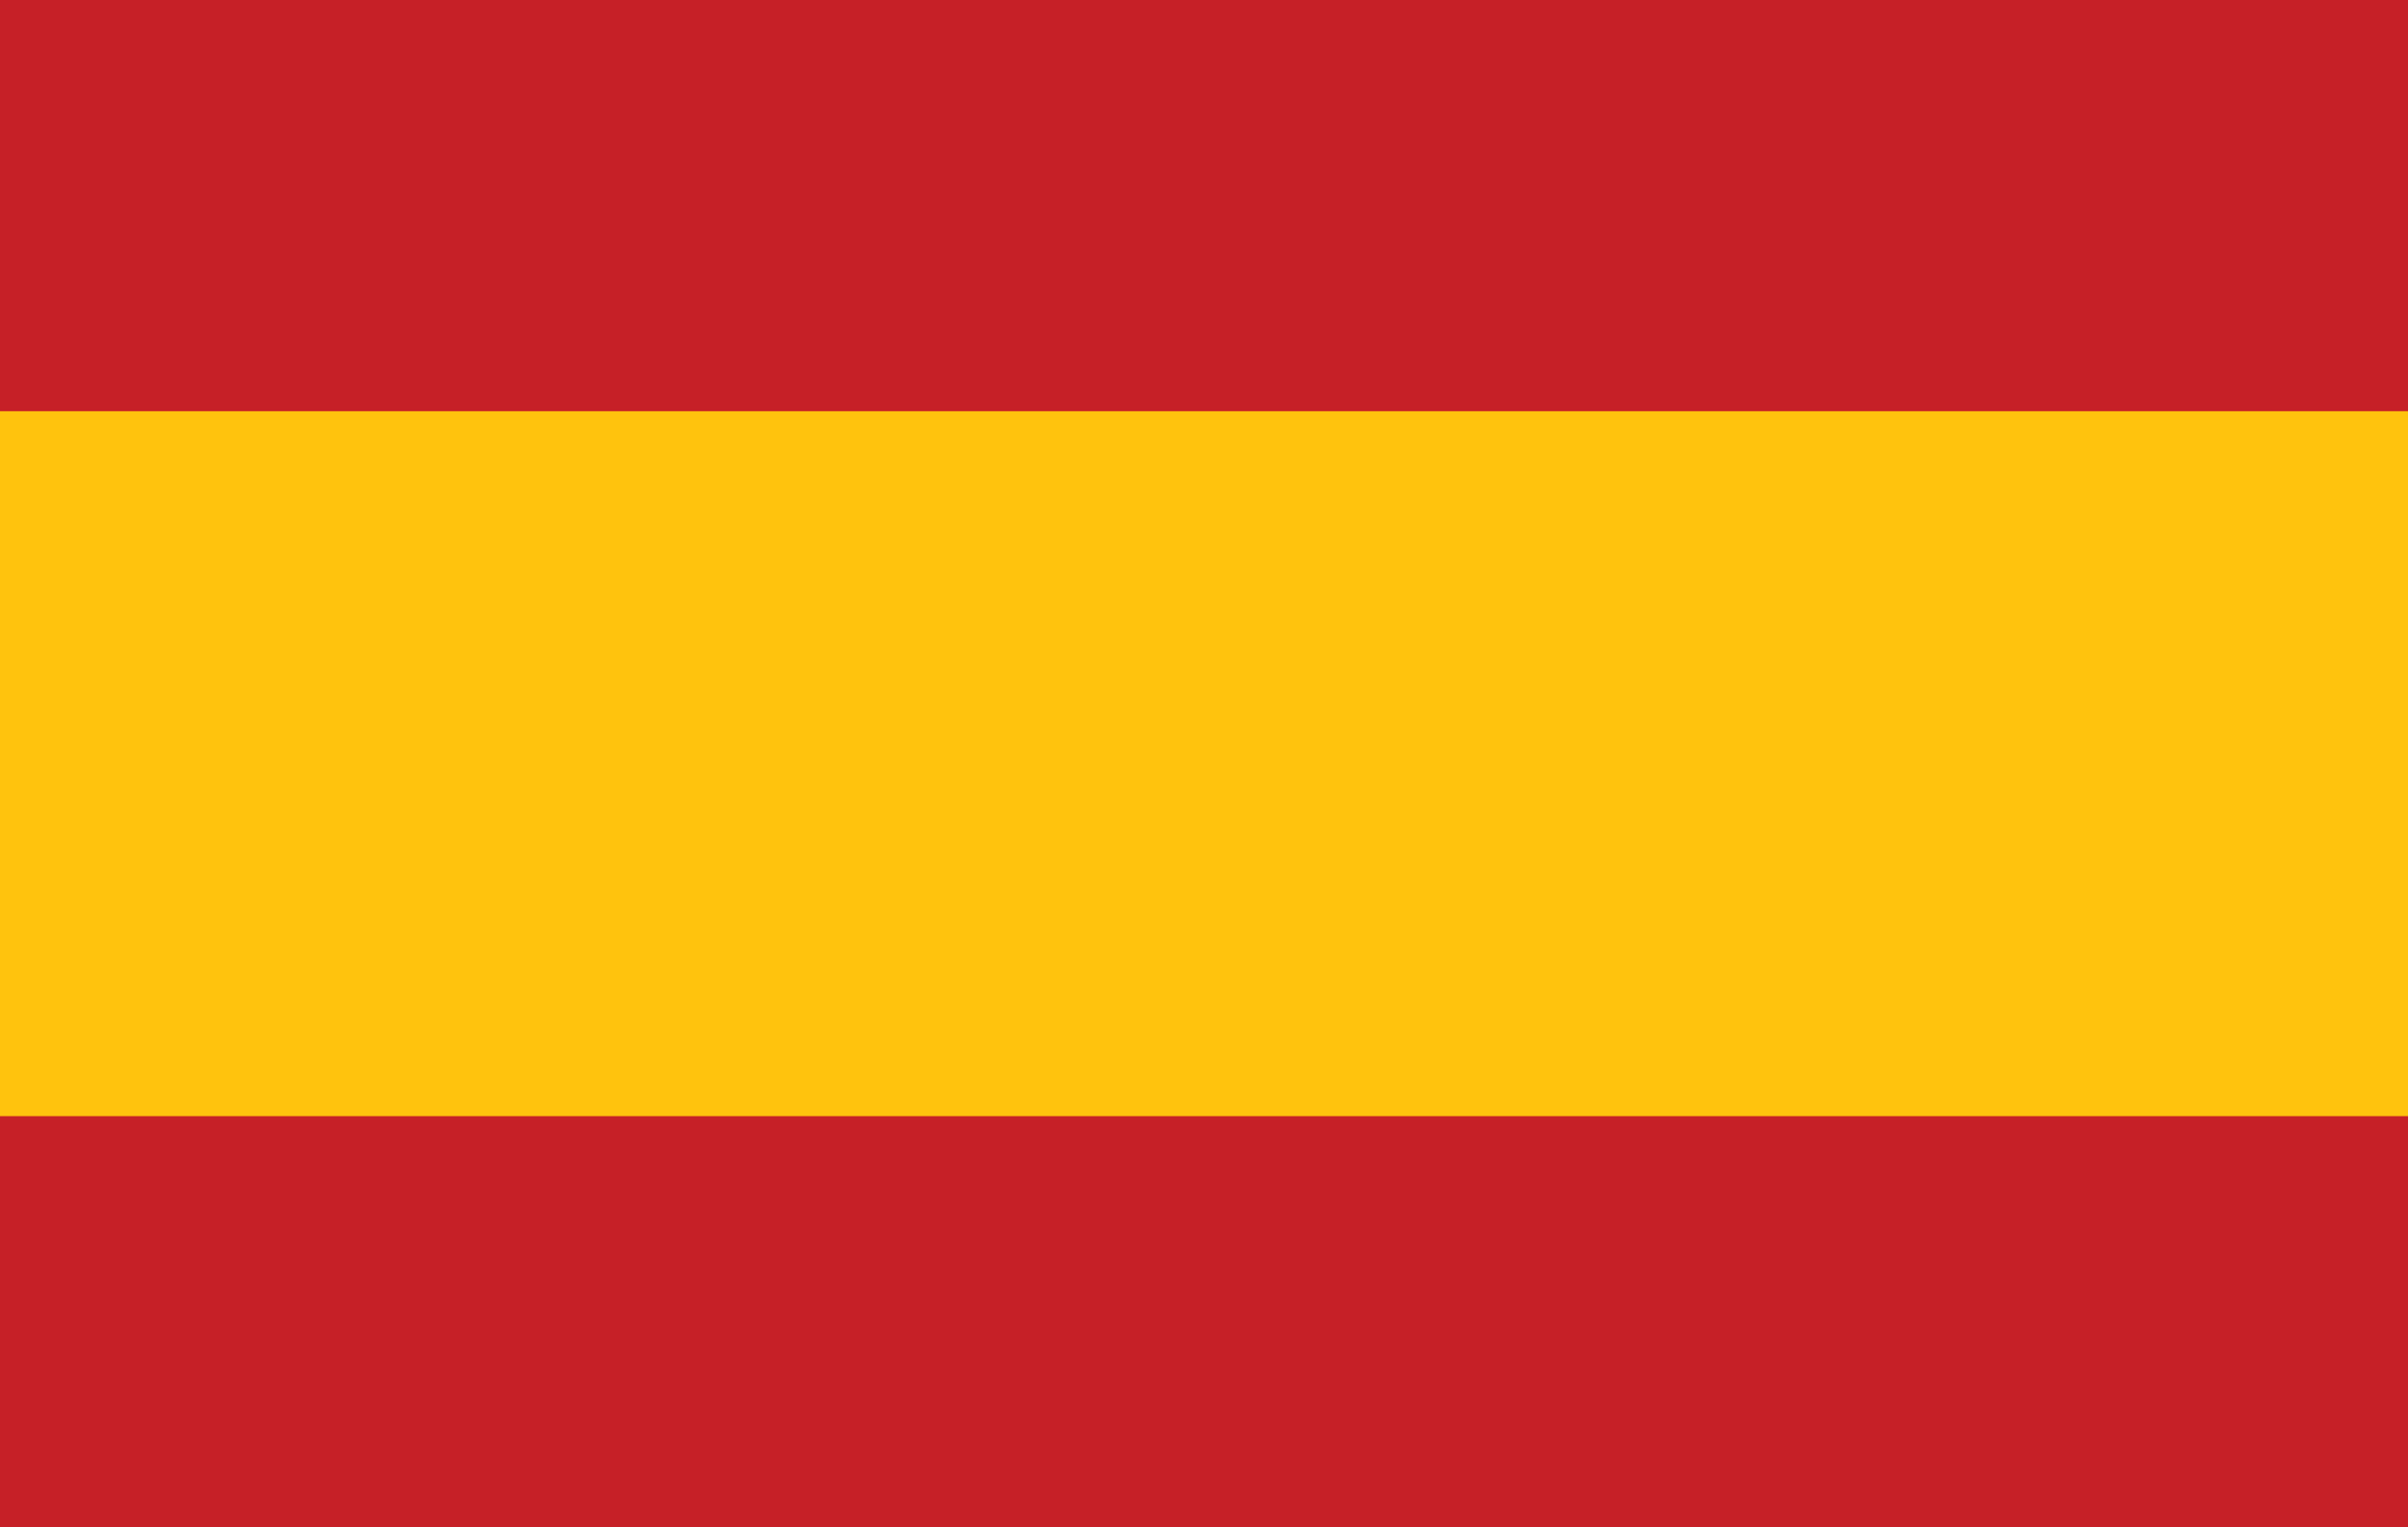 <?xml version="1.0" encoding="utf-8"?>
<!-- Generator: Adobe Illustrator 17.1.0, SVG Export Plug-In . SVG Version: 6.00 Build 0)  -->
<!DOCTYPE svg PUBLIC "-//W3C//DTD SVG 1.1//EN" "http://www.w3.org/Graphics/SVG/1.1/DTD/svg11.dtd">
<svg version="1.1" id="Layer_1" xmlns="http://www.w3.org/2000/svg" xmlns:xlink="http://www.w3.org/1999/xlink" x="0px" y="0px"
	 viewBox="0 0 41 26" enable-background="new 0 0 41 26" xml:space="preserve">
<g>
	<rect x="0" y="0" fill="#FFC30D" width="41" height="26"/>
	<rect x="0" y="0" fill="#C62027" width="41" height="7"/>
	<rect x="0" y="19" fill="#C62027" width="41" height="7"/>
</g>
</svg>
